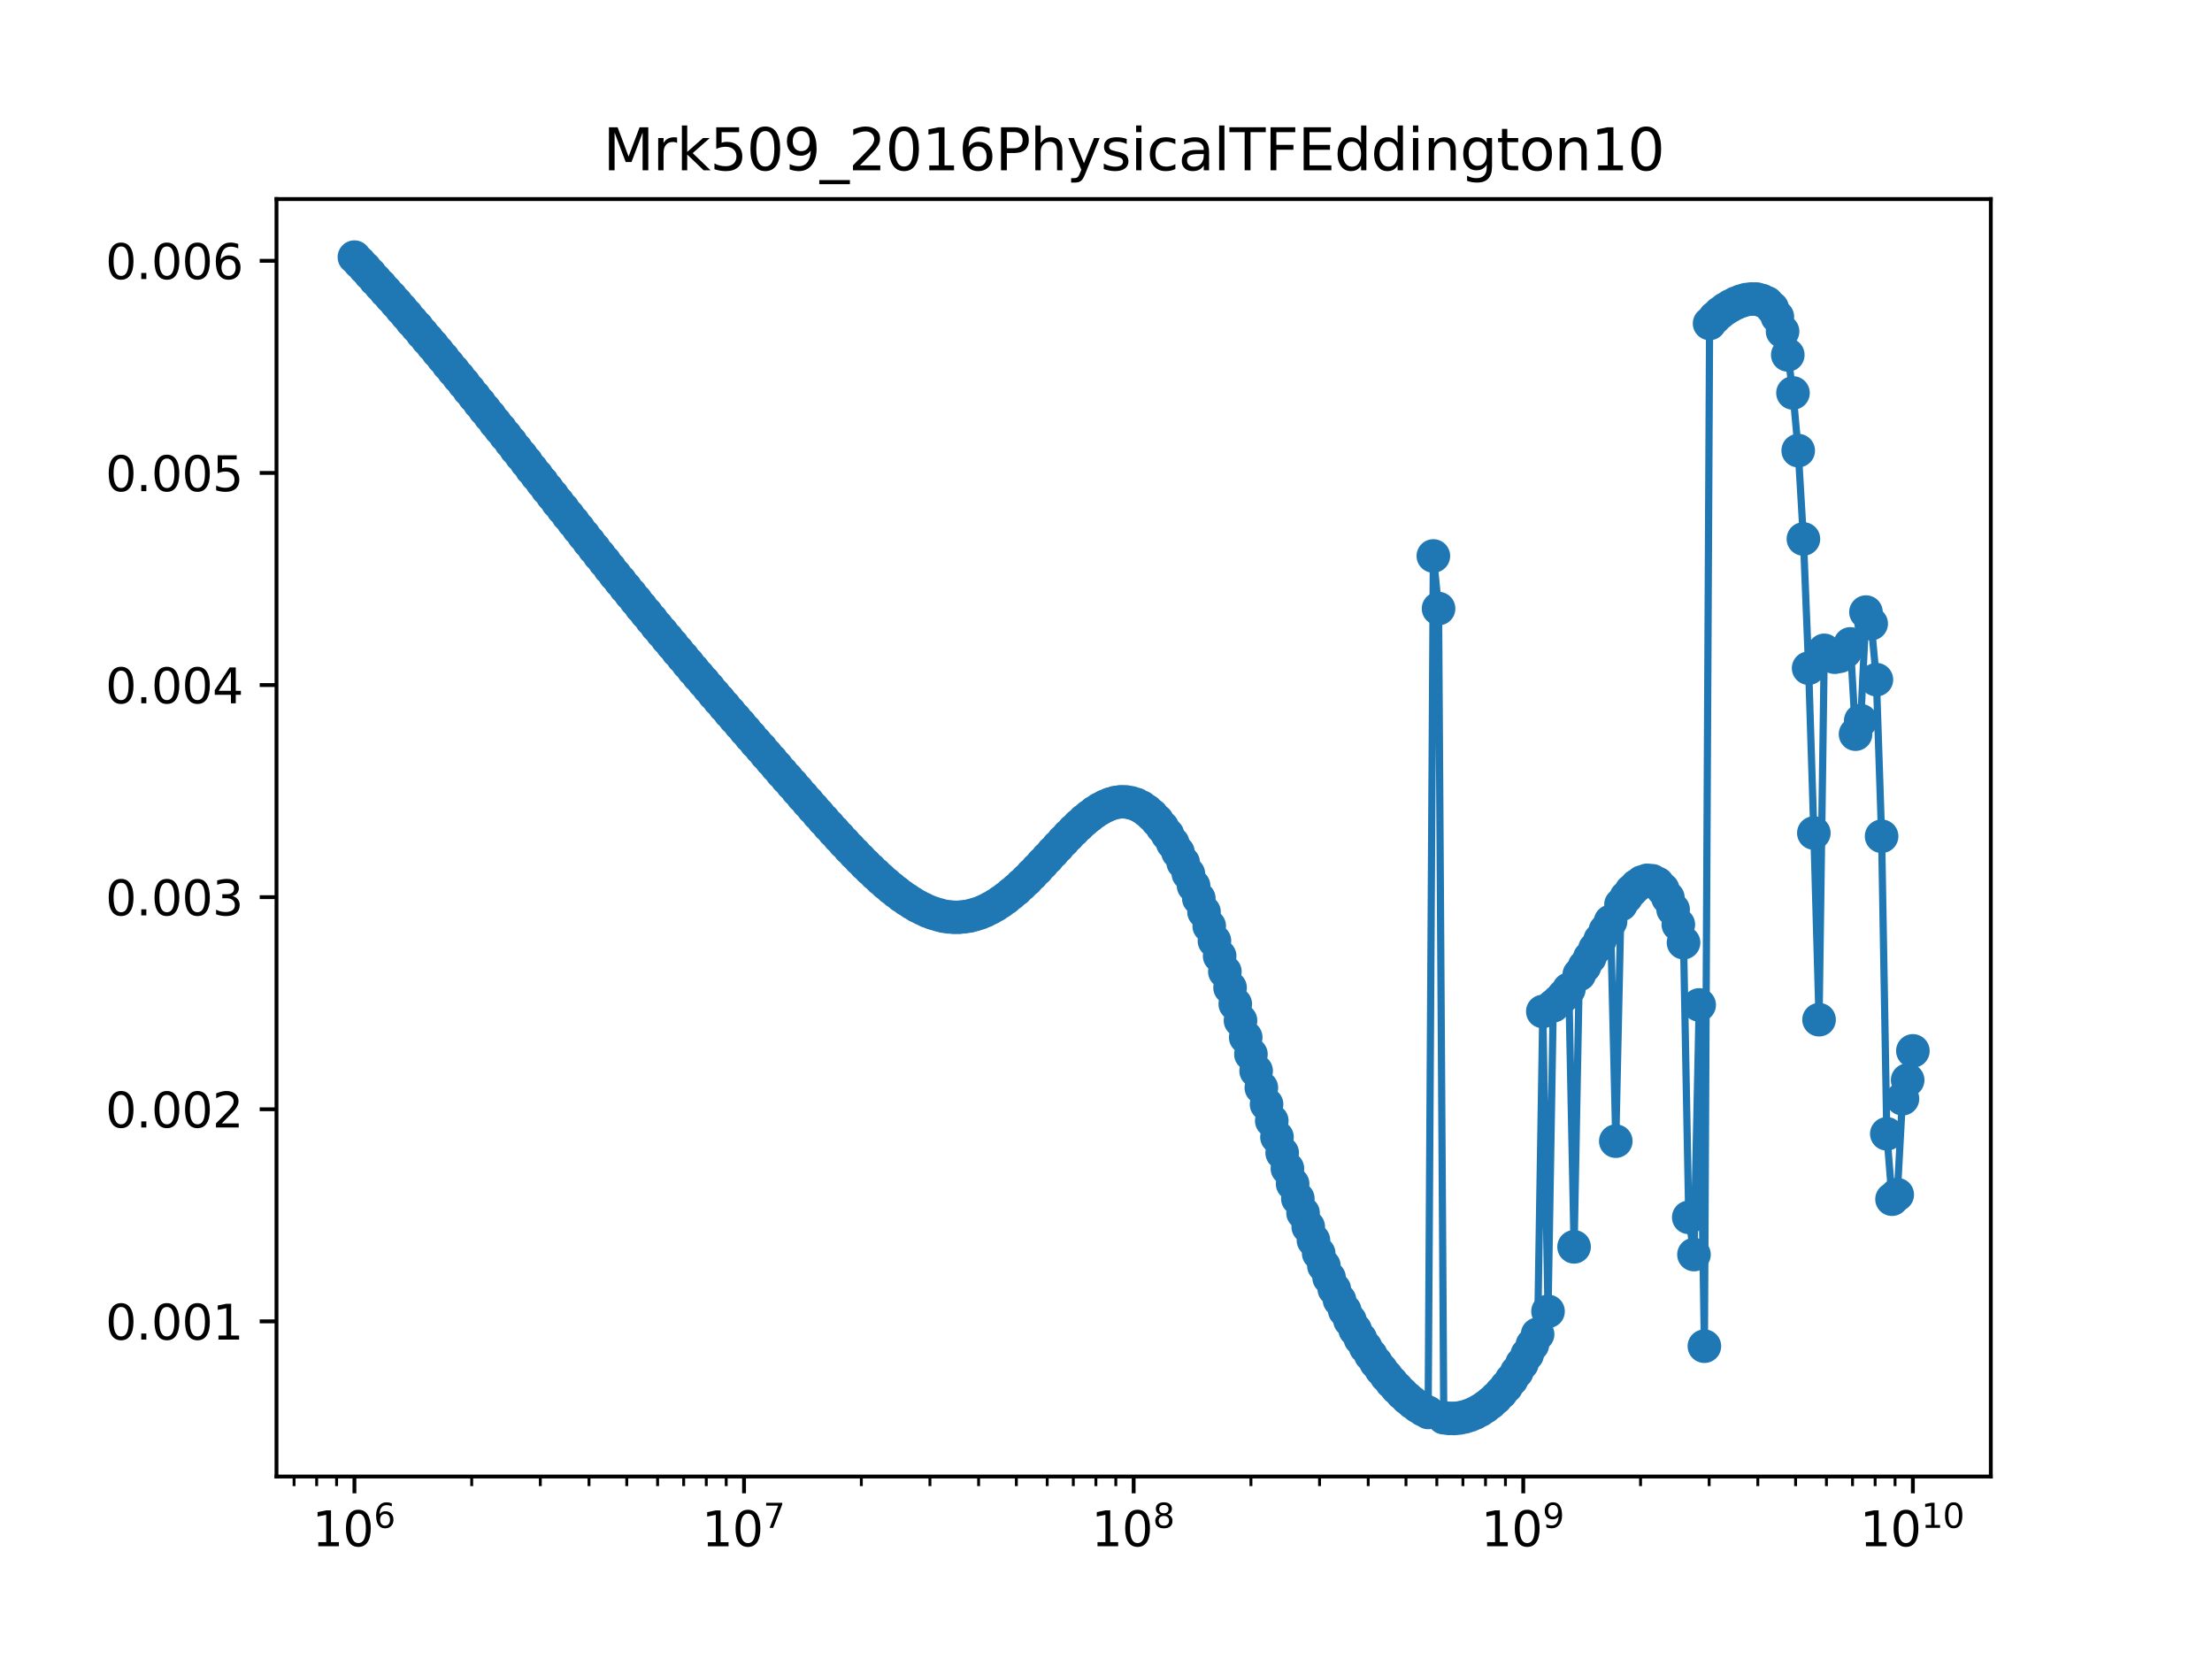<?xml version="1.0" encoding="utf-8" standalone="no"?>
<!DOCTYPE svg PUBLIC "-//W3C//DTD SVG 1.1//EN"
  "http://www.w3.org/Graphics/SVG/1.1/DTD/svg11.dtd">
<svg xmlns:xlink="http://www.w3.org/1999/xlink" width="460.8pt" height="345.6pt" viewBox="0 0 460.8 345.6" xmlns="http://www.w3.org/2000/svg" version="1.1">
 <defs>
  <style type="text/css">*{stroke-linejoin: round; stroke-linecap: butt}</style>
 </defs>
 <g id="figure_1">
  <g id="patch_1">
   <path d="M 0 345.6 
L 460.8 345.6 
L 460.8 0 
L 0 0 
z
" style="fill: #ffffff"/>
  </g>
  <g id="axes_1">
   <g id="patch_2">
    <path d="M 57.6 307.584 
L 414.72 307.584 
L 414.72 41.472 
L 57.6 41.472 
z
" style="fill: #ffffff"/>
   </g>
   <g id="matplotlib.axis_1">
    <g id="xtick_1">
     <g id="line2d_1">
      <defs>
       <path id="m357a3f17f9" d="M 0 0 
L 0 3.5 
" style="stroke: #000000; stroke-width: 0.8"/>
      </defs>
      <g>
       <use xlink:href="#m357a3f17f9" x="73.833" y="307.584" style="stroke: #000000; stroke-width: 0.8"/>
      </g>
     </g>
     <g id="text_1">
      <!-- $\mathdefault{10^{6}}$ -->
      <g transform="translate(65.033 322.182)scale(0.1 -0.1)">
       <defs>
        <path id="DejaVuSans-31" d="M 794 531 
L 1825 531 
L 1825 4091 
L 703 3866 
L 703 4441 
L 1819 4666 
L 2450 4666 
L 2450 531 
L 3481 531 
L 3481 0 
L 794 0 
L 794 531 
z
" transform="scale(0.016)"/>
        <path id="DejaVuSans-30" d="M 2034 4250 
Q 1547 4250 1301 3770 
Q 1056 3291 1056 2328 
Q 1056 1369 1301 889 
Q 1547 409 2034 409 
Q 2525 409 2770 889 
Q 3016 1369 3016 2328 
Q 3016 3291 2770 3770 
Q 2525 4250 2034 4250 
z
M 2034 4750 
Q 2819 4750 3233 4129 
Q 3647 3509 3647 2328 
Q 3647 1150 3233 529 
Q 2819 -91 2034 -91 
Q 1250 -91 836 529 
Q 422 1150 422 2328 
Q 422 3509 836 4129 
Q 1250 4750 2034 4750 
z
" transform="scale(0.016)"/>
        <path id="DejaVuSans-36" d="M 2113 2584 
Q 1688 2584 1439 2293 
Q 1191 2003 1191 1497 
Q 1191 994 1439 701 
Q 1688 409 2113 409 
Q 2538 409 2786 701 
Q 3034 994 3034 1497 
Q 3034 2003 2786 2293 
Q 2538 2584 2113 2584 
z
M 3366 4563 
L 3366 3988 
Q 3128 4100 2886 4159 
Q 2644 4219 2406 4219 
Q 1781 4219 1451 3797 
Q 1122 3375 1075 2522 
Q 1259 2794 1537 2939 
Q 1816 3084 2150 3084 
Q 2853 3084 3261 2657 
Q 3669 2231 3669 1497 
Q 3669 778 3244 343 
Q 2819 -91 2113 -91 
Q 1303 -91 875 529 
Q 447 1150 447 2328 
Q 447 3434 972 4092 
Q 1497 4750 2381 4750 
Q 2619 4750 2861 4703 
Q 3103 4656 3366 4563 
z
" transform="scale(0.016)"/>
       </defs>
       <use xlink:href="#DejaVuSans-31" transform="translate(0 0.766)"/>
       <use xlink:href="#DejaVuSans-30" transform="translate(63.623 0.766)"/>
       <use xlink:href="#DejaVuSans-36" transform="translate(128.203 39.047)scale(0.7)"/>
      </g>
     </g>
    </g>
    <g id="xtick_2">
     <g id="line2d_2">
      <g>
       <use xlink:href="#m357a3f17f9" x="154.996" y="307.584" style="stroke: #000000; stroke-width: 0.8"/>
      </g>
     </g>
     <g id="text_2">
      <!-- $\mathdefault{10^{7}}$ -->
      <g transform="translate(146.196 322.182)scale(0.1 -0.1)">
       <defs>
        <path id="DejaVuSans-37" d="M 525 4666 
L 3525 4666 
L 3525 4397 
L 1831 0 
L 1172 0 
L 2766 4134 
L 525 4134 
L 525 4666 
z
" transform="scale(0.016)"/>
       </defs>
       <use xlink:href="#DejaVuSans-31" transform="translate(0 0.684)"/>
       <use xlink:href="#DejaVuSans-30" transform="translate(63.623 0.684)"/>
       <use xlink:href="#DejaVuSans-37" transform="translate(128.203 38.966)scale(0.7)"/>
      </g>
     </g>
    </g>
    <g id="xtick_3">
     <g id="line2d_3">
      <g>
       <use xlink:href="#m357a3f17f9" x="236.16" y="307.584" style="stroke: #000000; stroke-width: 0.8"/>
      </g>
     </g>
     <g id="text_3">
      <!-- $\mathdefault{10^{8}}$ -->
      <g transform="translate(227.36 322.182)scale(0.1 -0.1)">
       <defs>
        <path id="DejaVuSans-38" d="M 2034 2216 
Q 1584 2216 1326 1975 
Q 1069 1734 1069 1313 
Q 1069 891 1326 650 
Q 1584 409 2034 409 
Q 2484 409 2743 651 
Q 3003 894 3003 1313 
Q 3003 1734 2745 1975 
Q 2488 2216 2034 2216 
z
M 1403 2484 
Q 997 2584 770 2862 
Q 544 3141 544 3541 
Q 544 4100 942 4425 
Q 1341 4750 2034 4750 
Q 2731 4750 3128 4425 
Q 3525 4100 3525 3541 
Q 3525 3141 3298 2862 
Q 3072 2584 2669 2484 
Q 3125 2378 3379 2068 
Q 3634 1759 3634 1313 
Q 3634 634 3220 271 
Q 2806 -91 2034 -91 
Q 1263 -91 848 271 
Q 434 634 434 1313 
Q 434 1759 690 2068 
Q 947 2378 1403 2484 
z
M 1172 3481 
Q 1172 3119 1398 2916 
Q 1625 2713 2034 2713 
Q 2441 2713 2670 2916 
Q 2900 3119 2900 3481 
Q 2900 3844 2670 4047 
Q 2441 4250 2034 4250 
Q 1625 4250 1398 4047 
Q 1172 3844 1172 3481 
z
" transform="scale(0.016)"/>
       </defs>
       <use xlink:href="#DejaVuSans-31" transform="translate(0 0.766)"/>
       <use xlink:href="#DejaVuSans-30" transform="translate(63.623 0.766)"/>
       <use xlink:href="#DejaVuSans-38" transform="translate(128.203 39.047)scale(0.7)"/>
      </g>
     </g>
    </g>
    <g id="xtick_4">
     <g id="line2d_4">
      <g>
       <use xlink:href="#m357a3f17f9" x="317.324" y="307.584" style="stroke: #000000; stroke-width: 0.8"/>
      </g>
     </g>
     <g id="text_4">
      <!-- $\mathdefault{10^{9}}$ -->
      <g transform="translate(308.524 322.182)scale(0.1 -0.1)">
       <defs>
        <path id="DejaVuSans-39" d="M 703 97 
L 703 672 
Q 941 559 1184 500 
Q 1428 441 1663 441 
Q 2288 441 2617 861 
Q 2947 1281 2994 2138 
Q 2813 1869 2534 1725 
Q 2256 1581 1919 1581 
Q 1219 1581 811 2004 
Q 403 2428 403 3163 
Q 403 3881 828 4315 
Q 1253 4750 1959 4750 
Q 2769 4750 3195 4129 
Q 3622 3509 3622 2328 
Q 3622 1225 3098 567 
Q 2575 -91 1691 -91 
Q 1453 -91 1209 -44 
Q 966 3 703 97 
z
M 1959 2075 
Q 2384 2075 2632 2365 
Q 2881 2656 2881 3163 
Q 2881 3666 2632 3958 
Q 2384 4250 1959 4250 
Q 1534 4250 1286 3958 
Q 1038 3666 1038 3163 
Q 1038 2656 1286 2365 
Q 1534 2075 1959 2075 
z
" transform="scale(0.016)"/>
       </defs>
       <use xlink:href="#DejaVuSans-31" transform="translate(0 0.766)"/>
       <use xlink:href="#DejaVuSans-30" transform="translate(63.623 0.766)"/>
       <use xlink:href="#DejaVuSans-39" transform="translate(128.203 39.047)scale(0.7)"/>
      </g>
     </g>
    </g>
    <g id="xtick_5">
     <g id="line2d_5">
      <g>
       <use xlink:href="#m357a3f17f9" x="398.487" y="307.584" style="stroke: #000000; stroke-width: 0.8"/>
      </g>
     </g>
     <g id="text_5">
      <!-- $\mathdefault{10^{10}}$ -->
      <g transform="translate(387.437 322.182)scale(0.1 -0.1)">
       <use xlink:href="#DejaVuSans-31" transform="translate(0 0.766)"/>
       <use xlink:href="#DejaVuSans-30" transform="translate(63.623 0.766)"/>
       <use xlink:href="#DejaVuSans-31" transform="translate(128.203 39.047)scale(0.7)"/>
       <use xlink:href="#DejaVuSans-30" transform="translate(172.739 39.047)scale(0.7)"/>
      </g>
     </g>
    </g>
    <g id="xtick_6">
     <g id="line2d_6">
      <defs>
       <path id="m2393030fed" d="M 0 0 
L 0 2 
" style="stroke: #000000; stroke-width: 0.6"/>
      </defs>
      <g>
       <use xlink:href="#m2393030fed" x="61.26" y="307.584" style="stroke: #000000; stroke-width: 0.6"/>
      </g>
     </g>
    </g>
    <g id="xtick_7">
     <g id="line2d_7">
      <g>
       <use xlink:href="#m2393030fed" x="65.967" y="307.584" style="stroke: #000000; stroke-width: 0.6"/>
      </g>
     </g>
    </g>
    <g id="xtick_8">
     <g id="line2d_8">
      <g>
       <use xlink:href="#m2393030fed" x="70.119" y="307.584" style="stroke: #000000; stroke-width: 0.6"/>
      </g>
     </g>
    </g>
    <g id="xtick_9">
     <g id="line2d_9">
      <g>
       <use xlink:href="#m2393030fed" x="98.265" y="307.584" style="stroke: #000000; stroke-width: 0.6"/>
      </g>
     </g>
    </g>
    <g id="xtick_10">
     <g id="line2d_10">
      <g>
       <use xlink:href="#m2393030fed" x="112.558" y="307.584" style="stroke: #000000; stroke-width: 0.6"/>
      </g>
     </g>
    </g>
    <g id="xtick_11">
     <g id="line2d_11">
      <g>
       <use xlink:href="#m2393030fed" x="122.698" y="307.584" style="stroke: #000000; stroke-width: 0.6"/>
      </g>
     </g>
    </g>
    <g id="xtick_12">
     <g id="line2d_12">
      <g>
       <use xlink:href="#m2393030fed" x="130.564" y="307.584" style="stroke: #000000; stroke-width: 0.6"/>
      </g>
     </g>
    </g>
    <g id="xtick_13">
     <g id="line2d_13">
      <g>
       <use xlink:href="#m2393030fed" x="136.99" y="307.584" style="stroke: #000000; stroke-width: 0.6"/>
      </g>
     </g>
    </g>
    <g id="xtick_14">
     <g id="line2d_14">
      <g>
       <use xlink:href="#m2393030fed" x="142.424" y="307.584" style="stroke: #000000; stroke-width: 0.6"/>
      </g>
     </g>
    </g>
    <g id="xtick_15">
     <g id="line2d_15">
      <g>
       <use xlink:href="#m2393030fed" x="147.131" y="307.584" style="stroke: #000000; stroke-width: 0.6"/>
      </g>
     </g>
    </g>
    <g id="xtick_16">
     <g id="line2d_16">
      <g>
       <use xlink:href="#m2393030fed" x="151.283" y="307.584" style="stroke: #000000; stroke-width: 0.6"/>
      </g>
     </g>
    </g>
    <g id="xtick_17">
     <g id="line2d_17">
      <g>
       <use xlink:href="#m2393030fed" x="179.429" y="307.584" style="stroke: #000000; stroke-width: 0.6"/>
      </g>
     </g>
    </g>
    <g id="xtick_18">
     <g id="line2d_18">
      <g>
       <use xlink:href="#m2393030fed" x="193.721" y="307.584" style="stroke: #000000; stroke-width: 0.6"/>
      </g>
     </g>
    </g>
    <g id="xtick_19">
     <g id="line2d_19">
      <g>
       <use xlink:href="#m2393030fed" x="203.862" y="307.584" style="stroke: #000000; stroke-width: 0.6"/>
      </g>
     </g>
    </g>
    <g id="xtick_20">
     <g id="line2d_20">
      <g>
       <use xlink:href="#m2393030fed" x="211.727" y="307.584" style="stroke: #000000; stroke-width: 0.6"/>
      </g>
     </g>
    </g>
    <g id="xtick_21">
     <g id="line2d_21">
      <g>
       <use xlink:href="#m2393030fed" x="218.154" y="307.584" style="stroke: #000000; stroke-width: 0.6"/>
      </g>
     </g>
    </g>
    <g id="xtick_22">
     <g id="line2d_22">
      <g>
       <use xlink:href="#m2393030fed" x="223.588" y="307.584" style="stroke: #000000; stroke-width: 0.6"/>
      </g>
     </g>
    </g>
    <g id="xtick_23">
     <g id="line2d_23">
      <g>
       <use xlink:href="#m2393030fed" x="228.294" y="307.584" style="stroke: #000000; stroke-width: 0.6"/>
      </g>
     </g>
    </g>
    <g id="xtick_24">
     <g id="line2d_24">
      <g>
       <use xlink:href="#m2393030fed" x="232.446" y="307.584" style="stroke: #000000; stroke-width: 0.6"/>
      </g>
     </g>
    </g>
    <g id="xtick_25">
     <g id="line2d_25">
      <g>
       <use xlink:href="#m2393030fed" x="260.593" y="307.584" style="stroke: #000000; stroke-width: 0.6"/>
      </g>
     </g>
    </g>
    <g id="xtick_26">
     <g id="line2d_26">
      <g>
       <use xlink:href="#m2393030fed" x="274.885" y="307.584" style="stroke: #000000; stroke-width: 0.6"/>
      </g>
     </g>
    </g>
    <g id="xtick_27">
     <g id="line2d_27">
      <g>
       <use xlink:href="#m2393030fed" x="285.025" y="307.584" style="stroke: #000000; stroke-width: 0.6"/>
      </g>
     </g>
    </g>
    <g id="xtick_28">
     <g id="line2d_28">
      <g>
       <use xlink:href="#m2393030fed" x="292.891" y="307.584" style="stroke: #000000; stroke-width: 0.6"/>
      </g>
     </g>
    </g>
    <g id="xtick_29">
     <g id="line2d_29">
      <g>
       <use xlink:href="#m2393030fed" x="299.318" y="307.584" style="stroke: #000000; stroke-width: 0.6"/>
      </g>
     </g>
    </g>
    <g id="xtick_30">
     <g id="line2d_30">
      <g>
       <use xlink:href="#m2393030fed" x="304.751" y="307.584" style="stroke: #000000; stroke-width: 0.6"/>
      </g>
     </g>
    </g>
    <g id="xtick_31">
     <g id="line2d_31">
      <g>
       <use xlink:href="#m2393030fed" x="309.458" y="307.584" style="stroke: #000000; stroke-width: 0.6"/>
      </g>
     </g>
    </g>
    <g id="xtick_32">
     <g id="line2d_32">
      <g>
       <use xlink:href="#m2393030fed" x="313.61" y="307.584" style="stroke: #000000; stroke-width: 0.6"/>
      </g>
     </g>
    </g>
    <g id="xtick_33">
     <g id="line2d_33">
      <g>
       <use xlink:href="#m2393030fed" x="341.756" y="307.584" style="stroke: #000000; stroke-width: 0.6"/>
      </g>
     </g>
    </g>
    <g id="xtick_34">
     <g id="line2d_34">
      <g>
       <use xlink:href="#m2393030fed" x="356.049" y="307.584" style="stroke: #000000; stroke-width: 0.6"/>
      </g>
     </g>
    </g>
    <g id="xtick_35">
     <g id="line2d_35">
      <g>
       <use xlink:href="#m2393030fed" x="366.189" y="307.584" style="stroke: #000000; stroke-width: 0.6"/>
      </g>
     </g>
    </g>
    <g id="xtick_36">
     <g id="line2d_36">
      <g>
       <use xlink:href="#m2393030fed" x="374.055" y="307.584" style="stroke: #000000; stroke-width: 0.6"/>
      </g>
     </g>
    </g>
    <g id="xtick_37">
     <g id="line2d_37">
      <g>
       <use xlink:href="#m2393030fed" x="380.481" y="307.584" style="stroke: #000000; stroke-width: 0.6"/>
      </g>
     </g>
    </g>
    <g id="xtick_38">
     <g id="line2d_38">
      <g>
       <use xlink:href="#m2393030fed" x="385.915" y="307.584" style="stroke: #000000; stroke-width: 0.6"/>
      </g>
     </g>
    </g>
    <g id="xtick_39">
     <g id="line2d_39">
      <g>
       <use xlink:href="#m2393030fed" x="390.622" y="307.584" style="stroke: #000000; stroke-width: 0.6"/>
      </g>
     </g>
    </g>
    <g id="xtick_40">
     <g id="line2d_40">
      <g>
       <use xlink:href="#m2393030fed" x="394.773" y="307.584" style="stroke: #000000; stroke-width: 0.6"/>
      </g>
     </g>
    </g>
   </g>
   <g id="matplotlib.axis_2">
    <g id="ytick_1">
     <g id="line2d_41">
      <defs>
       <path id="mf2ba22fc7c" d="M 0 0 
L -3.5 0 
" style="stroke: #000000; stroke-width: 0.8"/>
      </defs>
      <g>
       <use xlink:href="#mf2ba22fc7c" x="57.6" y="275.263" style="stroke: #000000; stroke-width: 0.8"/>
      </g>
     </g>
     <g id="text_6">
      <!-- 0.001 -->
      <g transform="translate(21.972 279.063)scale(0.1 -0.1)">
       <defs>
        <path id="DejaVuSans-2e" d="M 684 794 
L 1344 794 
L 1344 0 
L 684 0 
L 684 794 
z
" transform="scale(0.016)"/>
       </defs>
       <use xlink:href="#DejaVuSans-30"/>
       <use xlink:href="#DejaVuSans-2e" x="63.623"/>
       <use xlink:href="#DejaVuSans-30" x="95.41"/>
       <use xlink:href="#DejaVuSans-30" x="159.033"/>
       <use xlink:href="#DejaVuSans-31" x="222.656"/>
      </g>
     </g>
    </g>
    <g id="ytick_2">
     <g id="line2d_42">
      <g>
       <use xlink:href="#mf2ba22fc7c" x="57.6" y="231.077" style="stroke: #000000; stroke-width: 0.8"/>
      </g>
     </g>
     <g id="text_7">
      <!-- 0.002 -->
      <g transform="translate(21.972 234.877)scale(0.1 -0.1)">
       <defs>
        <path id="DejaVuSans-32" d="M 1228 531 
L 3431 531 
L 3431 0 
L 469 0 
L 469 531 
Q 828 903 1448 1529 
Q 2069 2156 2228 2338 
Q 2531 2678 2651 2914 
Q 2772 3150 2772 3378 
Q 2772 3750 2511 3984 
Q 2250 4219 1831 4219 
Q 1534 4219 1204 4116 
Q 875 4013 500 3803 
L 500 4441 
Q 881 4594 1212 4672 
Q 1544 4750 1819 4750 
Q 2544 4750 2975 4387 
Q 3406 4025 3406 3419 
Q 3406 3131 3298 2873 
Q 3191 2616 2906 2266 
Q 2828 2175 2409 1742 
Q 1991 1309 1228 531 
z
" transform="scale(0.016)"/>
       </defs>
       <use xlink:href="#DejaVuSans-30"/>
       <use xlink:href="#DejaVuSans-2e" x="63.623"/>
       <use xlink:href="#DejaVuSans-30" x="95.41"/>
       <use xlink:href="#DejaVuSans-30" x="159.033"/>
       <use xlink:href="#DejaVuSans-32" x="222.656"/>
      </g>
     </g>
    </g>
    <g id="ytick_3">
     <g id="line2d_43">
      <g>
       <use xlink:href="#mf2ba22fc7c" x="57.6" y="186.891" style="stroke: #000000; stroke-width: 0.8"/>
      </g>
     </g>
     <g id="text_8">
      <!-- 0.003 -->
      <g transform="translate(21.972 190.691)scale(0.1 -0.1)">
       <defs>
        <path id="DejaVuSans-33" d="M 2597 2516 
Q 3050 2419 3304 2112 
Q 3559 1806 3559 1356 
Q 3559 666 3084 287 
Q 2609 -91 1734 -91 
Q 1441 -91 1130 -33 
Q 819 25 488 141 
L 488 750 
Q 750 597 1062 519 
Q 1375 441 1716 441 
Q 2309 441 2620 675 
Q 2931 909 2931 1356 
Q 2931 1769 2642 2001 
Q 2353 2234 1838 2234 
L 1294 2234 
L 1294 2753 
L 1863 2753 
Q 2328 2753 2575 2939 
Q 2822 3125 2822 3475 
Q 2822 3834 2567 4026 
Q 2313 4219 1838 4219 
Q 1578 4219 1281 4162 
Q 984 4106 628 3988 
L 628 4550 
Q 988 4650 1302 4700 
Q 1616 4750 1894 4750 
Q 2613 4750 3031 4423 
Q 3450 4097 3450 3541 
Q 3450 3153 3228 2886 
Q 3006 2619 2597 2516 
z
" transform="scale(0.016)"/>
       </defs>
       <use xlink:href="#DejaVuSans-30"/>
       <use xlink:href="#DejaVuSans-2e" x="63.623"/>
       <use xlink:href="#DejaVuSans-30" x="95.41"/>
       <use xlink:href="#DejaVuSans-30" x="159.033"/>
       <use xlink:href="#DejaVuSans-33" x="222.656"/>
      </g>
     </g>
    </g>
    <g id="ytick_4">
     <g id="line2d_44">
      <g>
       <use xlink:href="#mf2ba22fc7c" x="57.6" y="142.705" style="stroke: #000000; stroke-width: 0.8"/>
      </g>
     </g>
     <g id="text_9">
      <!-- 0.004 -->
      <g transform="translate(21.972 146.505)scale(0.1 -0.1)">
       <defs>
        <path id="DejaVuSans-34" d="M 2419 4116 
L 825 1625 
L 2419 1625 
L 2419 4116 
z
M 2253 4666 
L 3047 4666 
L 3047 1625 
L 3713 1625 
L 3713 1100 
L 3047 1100 
L 3047 0 
L 2419 0 
L 2419 1100 
L 313 1100 
L 313 1709 
L 2253 4666 
z
" transform="scale(0.016)"/>
       </defs>
       <use xlink:href="#DejaVuSans-30"/>
       <use xlink:href="#DejaVuSans-2e" x="63.623"/>
       <use xlink:href="#DejaVuSans-30" x="95.41"/>
       <use xlink:href="#DejaVuSans-30" x="159.033"/>
       <use xlink:href="#DejaVuSans-34" x="222.656"/>
      </g>
     </g>
    </g>
    <g id="ytick_5">
     <g id="line2d_45">
      <g>
       <use xlink:href="#mf2ba22fc7c" x="57.6" y="98.519" style="stroke: #000000; stroke-width: 0.8"/>
      </g>
     </g>
     <g id="text_10">
      <!-- 0.005 -->
      <g transform="translate(21.972 102.319)scale(0.1 -0.1)">
       <defs>
        <path id="DejaVuSans-35" d="M 691 4666 
L 3169 4666 
L 3169 4134 
L 1269 4134 
L 1269 2991 
Q 1406 3038 1543 3061 
Q 1681 3084 1819 3084 
Q 2600 3084 3056 2656 
Q 3513 2228 3513 1497 
Q 3513 744 3044 326 
Q 2575 -91 1722 -91 
Q 1428 -91 1123 -41 
Q 819 9 494 109 
L 494 744 
Q 775 591 1075 516 
Q 1375 441 1709 441 
Q 2250 441 2565 725 
Q 2881 1009 2881 1497 
Q 2881 1984 2565 2268 
Q 2250 2553 1709 2553 
Q 1456 2553 1204 2497 
Q 953 2441 691 2322 
L 691 4666 
z
" transform="scale(0.016)"/>
       </defs>
       <use xlink:href="#DejaVuSans-30"/>
       <use xlink:href="#DejaVuSans-2e" x="63.623"/>
       <use xlink:href="#DejaVuSans-30" x="95.41"/>
       <use xlink:href="#DejaVuSans-30" x="159.033"/>
       <use xlink:href="#DejaVuSans-35" x="222.656"/>
      </g>
     </g>
    </g>
    <g id="ytick_6">
     <g id="line2d_46">
      <g>
       <use xlink:href="#mf2ba22fc7c" x="57.6" y="54.333" style="stroke: #000000; stroke-width: 0.8"/>
      </g>
     </g>
     <g id="text_11">
      <!-- 0.006 -->
      <g transform="translate(21.972 58.133)scale(0.1 -0.1)">
       <use xlink:href="#DejaVuSans-30"/>
       <use xlink:href="#DejaVuSans-2e" x="63.623"/>
       <use xlink:href="#DejaVuSans-30" x="95.41"/>
       <use xlink:href="#DejaVuSans-30" x="159.033"/>
       <use xlink:href="#DejaVuSans-36" x="222.656"/>
      </g>
     </g>
    </g>
   </g>
   <g id="line2d_47">
    <path d="M 73.833 53.568 
L 77.09 57.05 
L 90.12 71.948 
L 100.978 85.307 
L 106.407 92.107 
L 111.836 99.058 
L 131.38 123.742 
L 143.324 138.216 
L 149.839 145.856 
L 165.04 163.37 
L 172.641 172.007 
L 178.07 177.839 
L 181.327 181.103 
L 184.584 184.074 
L 187.842 186.679 
L 191.099 188.766 
L 193.271 189.821 
L 195.442 190.551 
L 196.528 190.843 
L 198.7 191.085 
L 200.871 190.977 
L 201.957 190.814 
L 204.129 190.184 
L 206.3 189.185 
L 208.472 187.857 
L 210.644 186.198 
L 212.815 184.302 
L 214.987 182.171 
L 218.244 178.724 
L 223.673 172.968 
L 225.845 170.93 
L 228.016 169.227 
L 230.188 167.959 
L 231.274 167.501 
L 232.36 167.185 
L 233.445 167.031 
L 234.531 167.055 
L 235.617 167.244 
L 236.703 167.584 
L 237.789 168.137 
L 238.875 168.891 
L 239.96 169.824 
L 241.046 170.963 
L 243.218 173.854 
L 245.389 177.528 
L 247.561 182.024 
L 249.733 187.167 
L 251.904 192.917 
L 255.162 202.412 
L 259.505 216.1 
L 266.02 236.881 
L 269.277 246.618 
L 272.534 255.576 
L 274.706 261.092 
L 276.878 266.182 
L 279.049 270.836 
L 281.221 275.062 
L 283.392 278.872 
L 285.564 282.271 
L 287.736 285.295 
L 289.907 287.957 
L 292.079 290.264 
L 294.25 292.177 
L 296.422 293.664 
L 297.508 294.235 
L 298.594 115.821 
L 299.679 126.784 
L 300.765 295.333 
L 301.851 295.47 
L 302.937 295.488 
L 305.108 295.163 
L 307.28 294.36 
L 308.366 293.777 
L 310.537 292.227 
L 312.709 290.125 
L 314.881 287.409 
L 317.052 284.064 
L 319.224 280.14 
L 320.31 277.955 
L 321.395 210.71 
L 322.481 273.183 
L 323.567 209.515 
L 324.653 208.581 
L 325.739 207.435 
L 326.824 206.086 
L 327.91 259.74 
L 328.996 203.003 
L 331.168 199.507 
L 335.511 191.949 
L 336.597 237.721 
L 337.682 188.423 
L 339.854 185.556 
L 340.94 184.513 
L 342.026 183.751 
L 343.111 183.394 
L 344.197 183.486 
L 345.283 184.051 
L 346.369 185.226 
L 347.455 187.019 
L 348.54 189.466 
L 349.626 192.607 
L 350.712 196.374 
L 351.798 253.598 
L 352.884 261.348 
L 353.969 209.346 
L 355.055 280.438 
L 356.141 67.382 
L 357.227 66.178 
L 358.313 65.187 
L 359.398 64.385 
L 361.57 63.171 
L 363.742 62.421 
L 364.827 62.292 
L 365.913 62.304 
L 366.999 62.592 
L 368.085 63.092 
L 369.171 64.168 
L 370.256 65.993 
L 371.342 69.032 
L 372.428 73.93 
L 373.514 81.862 
L 374.6 93.869 
L 375.685 112.277 
L 376.771 139.195 
L 377.857 173.535 
L 378.943 212.422 
L 380.029 135.479 
L 381.114 136.474 
L 382.2 136.904 
L 383.286 136.697 
L 384.372 135.768 
L 385.458 134.138 
L 386.543 152.937 
L 387.629 150.129 
L 388.715 127.511 
L 389.801 129.92 
L 390.887 141.588 
L 391.972 174.206 
L 393.058 236.196 
L 394.144 249.813 
L 395.23 248.871 
L 396.316 228.89 
L 397.401 225 
L 398.487 218.921 
L 398.487 218.921 
" clip-path="url(#p3ad873b195)" style="fill: none; stroke: #1f77b4; stroke-width: 1.5; stroke-linecap: square"/>
    <defs>
     <path id="m933aef7809" d="M 0 3 
C 0.796 3 1.559 2.684 2.121 2.121 
C 2.684 1.559 3 0.796 3 0 
C 3 -0.796 2.684 -1.559 2.121 -2.121 
C 1.559 -2.684 0.796 -3 0 -3 
C -0.796 -3 -1.559 -2.684 -2.121 -2.121 
C -2.684 -1.559 -3 -0.796 -3 0 
C -3 0.796 -2.684 1.559 -2.121 2.121 
C -1.559 2.684 -0.796 3 0 3 
z
" style="stroke: #1f77b4"/>
    </defs>
    <g clip-path="url(#p3ad873b195)">
     <use xlink:href="#m933aef7809" x="73.833" y="53.568" style="fill: #1f77b4; stroke: #1f77b4"/>
     <use xlink:href="#m933aef7809" x="74.919" y="54.703" style="fill: #1f77b4; stroke: #1f77b4"/>
     <use xlink:href="#m933aef7809" x="76.004" y="55.839" style="fill: #1f77b4; stroke: #1f77b4"/>
     <use xlink:href="#m933aef7809" x="77.09" y="57.05" style="fill: #1f77b4; stroke: #1f77b4"/>
     <use xlink:href="#m933aef7809" x="78.176" y="58.285" style="fill: #1f77b4; stroke: #1f77b4"/>
     <use xlink:href="#m933aef7809" x="79.262" y="59.451" style="fill: #1f77b4; stroke: #1f77b4"/>
     <use xlink:href="#m933aef7809" x="80.348" y="60.679" style="fill: #1f77b4; stroke: #1f77b4"/>
     <use xlink:href="#m933aef7809" x="81.433" y="61.858" style="fill: #1f77b4; stroke: #1f77b4"/>
     <use xlink:href="#m933aef7809" x="82.519" y="63.08" style="fill: #1f77b4; stroke: #1f77b4"/>
     <use xlink:href="#m933aef7809" x="83.605" y="64.335" style="fill: #1f77b4; stroke: #1f77b4"/>
     <use xlink:href="#m933aef7809" x="84.691" y="65.583" style="fill: #1f77b4; stroke: #1f77b4"/>
     <use xlink:href="#m933aef7809" x="85.777" y="66.89" style="fill: #1f77b4; stroke: #1f77b4"/>
     <use xlink:href="#m933aef7809" x="86.862" y="68.096" style="fill: #1f77b4; stroke: #1f77b4"/>
     <use xlink:href="#m933aef7809" x="87.948" y="69.418" style="fill: #1f77b4; stroke: #1f77b4"/>
     <use xlink:href="#m933aef7809" x="89.034" y="70.69" style="fill: #1f77b4; stroke: #1f77b4"/>
     <use xlink:href="#m933aef7809" x="90.12" y="71.948" style="fill: #1f77b4; stroke: #1f77b4"/>
     <use xlink:href="#m933aef7809" x="91.206" y="73.267" style="fill: #1f77b4; stroke: #1f77b4"/>
     <use xlink:href="#m933aef7809" x="92.291" y="74.564" style="fill: #1f77b4; stroke: #1f77b4"/>
     <use xlink:href="#m933aef7809" x="93.377" y="75.93" style="fill: #1f77b4; stroke: #1f77b4"/>
     <use xlink:href="#m933aef7809" x="94.463" y="77.231" style="fill: #1f77b4; stroke: #1f77b4"/>
     <use xlink:href="#m933aef7809" x="95.549" y="78.539" style="fill: #1f77b4; stroke: #1f77b4"/>
     <use xlink:href="#m933aef7809" x="96.635" y="79.866" style="fill: #1f77b4; stroke: #1f77b4"/>
     <use xlink:href="#m933aef7809" x="97.72" y="81.235" style="fill: #1f77b4; stroke: #1f77b4"/>
     <use xlink:href="#m933aef7809" x="98.806" y="82.579" style="fill: #1f77b4; stroke: #1f77b4"/>
     <use xlink:href="#m933aef7809" x="99.892" y="83.941" style="fill: #1f77b4; stroke: #1f77b4"/>
     <use xlink:href="#m933aef7809" x="100.978" y="85.307" style="fill: #1f77b4; stroke: #1f77b4"/>
     <use xlink:href="#m933aef7809" x="102.064" y="86.641" style="fill: #1f77b4; stroke: #1f77b4"/>
     <use xlink:href="#m933aef7809" x="103.149" y="88.046" style="fill: #1f77b4; stroke: #1f77b4"/>
     <use xlink:href="#m933aef7809" x="104.235" y="89.373" style="fill: #1f77b4; stroke: #1f77b4"/>
     <use xlink:href="#m933aef7809" x="105.321" y="90.739" style="fill: #1f77b4; stroke: #1f77b4"/>
     <use xlink:href="#m933aef7809" x="106.407" y="92.107" style="fill: #1f77b4; stroke: #1f77b4"/>
     <use xlink:href="#m933aef7809" x="107.493" y="93.53" style="fill: #1f77b4; stroke: #1f77b4"/>
     <use xlink:href="#m933aef7809" x="108.578" y="94.886" style="fill: #1f77b4; stroke: #1f77b4"/>
     <use xlink:href="#m933aef7809" x="109.664" y="96.261" style="fill: #1f77b4; stroke: #1f77b4"/>
     <use xlink:href="#m933aef7809" x="110.75" y="97.705" style="fill: #1f77b4; stroke: #1f77b4"/>
     <use xlink:href="#m933aef7809" x="111.836" y="99.058" style="fill: #1f77b4; stroke: #1f77b4"/>
     <use xlink:href="#m933aef7809" x="112.922" y="100.437" style="fill: #1f77b4; stroke: #1f77b4"/>
     <use xlink:href="#m933aef7809" x="114.007" y="101.853" style="fill: #1f77b4; stroke: #1f77b4"/>
     <use xlink:href="#m933aef7809" x="115.093" y="103.221" style="fill: #1f77b4; stroke: #1f77b4"/>
     <use xlink:href="#m933aef7809" x="116.179" y="104.636" style="fill: #1f77b4; stroke: #1f77b4"/>
     <use xlink:href="#m933aef7809" x="117.265" y="105.981" style="fill: #1f77b4; stroke: #1f77b4"/>
     <use xlink:href="#m933aef7809" x="118.351" y="107.371" style="fill: #1f77b4; stroke: #1f77b4"/>
     <use xlink:href="#m933aef7809" x="119.436" y="108.723" style="fill: #1f77b4; stroke: #1f77b4"/>
     <use xlink:href="#m933aef7809" x="120.522" y="110.109" style="fill: #1f77b4; stroke: #1f77b4"/>
     <use xlink:href="#m933aef7809" x="121.608" y="111.502" style="fill: #1f77b4; stroke: #1f77b4"/>
     <use xlink:href="#m933aef7809" x="122.694" y="112.885" style="fill: #1f77b4; stroke: #1f77b4"/>
     <use xlink:href="#m933aef7809" x="123.78" y="114.255" style="fill: #1f77b4; stroke: #1f77b4"/>
     <use xlink:href="#m933aef7809" x="124.865" y="115.637" style="fill: #1f77b4; stroke: #1f77b4"/>
     <use xlink:href="#m933aef7809" x="125.951" y="116.974" style="fill: #1f77b4; stroke: #1f77b4"/>
     <use xlink:href="#m933aef7809" x="127.037" y="118.372" style="fill: #1f77b4; stroke: #1f77b4"/>
     <use xlink:href="#m933aef7809" x="128.123" y="119.743" style="fill: #1f77b4; stroke: #1f77b4"/>
     <use xlink:href="#m933aef7809" x="129.209" y="121.066" style="fill: #1f77b4; stroke: #1f77b4"/>
     <use xlink:href="#m933aef7809" x="130.294" y="122.415" style="fill: #1f77b4; stroke: #1f77b4"/>
     <use xlink:href="#m933aef7809" x="131.38" y="123.742" style="fill: #1f77b4; stroke: #1f77b4"/>
     <use xlink:href="#m933aef7809" x="132.466" y="125.071" style="fill: #1f77b4; stroke: #1f77b4"/>
     <use xlink:href="#m933aef7809" x="133.552" y="126.437" style="fill: #1f77b4; stroke: #1f77b4"/>
     <use xlink:href="#m933aef7809" x="134.638" y="127.743" style="fill: #1f77b4; stroke: #1f77b4"/>
     <use xlink:href="#m933aef7809" x="135.723" y="129.076" style="fill: #1f77b4; stroke: #1f77b4"/>
     <use xlink:href="#m933aef7809" x="136.809" y="130.432" style="fill: #1f77b4; stroke: #1f77b4"/>
     <use xlink:href="#m933aef7809" x="137.895" y="131.705" style="fill: #1f77b4; stroke: #1f77b4"/>
     <use xlink:href="#m933aef7809" x="138.981" y="133.016" style="fill: #1f77b4; stroke: #1f77b4"/>
     <use xlink:href="#m933aef7809" x="140.067" y="134.31" style="fill: #1f77b4; stroke: #1f77b4"/>
     <use xlink:href="#m933aef7809" x="141.152" y="135.624" style="fill: #1f77b4; stroke: #1f77b4"/>
     <use xlink:href="#m933aef7809" x="142.238" y="136.909" style="fill: #1f77b4; stroke: #1f77b4"/>
     <use xlink:href="#m933aef7809" x="143.324" y="138.216" style="fill: #1f77b4; stroke: #1f77b4"/>
     <use xlink:href="#m933aef7809" x="144.41" y="139.513" style="fill: #1f77b4; stroke: #1f77b4"/>
     <use xlink:href="#m933aef7809" x="145.496" y="140.79" style="fill: #1f77b4; stroke: #1f77b4"/>
     <use xlink:href="#m933aef7809" x="146.581" y="142.029" style="fill: #1f77b4; stroke: #1f77b4"/>
     <use xlink:href="#m933aef7809" x="147.667" y="143.305" style="fill: #1f77b4; stroke: #1f77b4"/>
     <use xlink:href="#m933aef7809" x="148.753" y="144.607" style="fill: #1f77b4; stroke: #1f77b4"/>
     <use xlink:href="#m933aef7809" x="149.839" y="145.856" style="fill: #1f77b4; stroke: #1f77b4"/>
     <use xlink:href="#m933aef7809" x="150.925" y="147.119" style="fill: #1f77b4; stroke: #1f77b4"/>
     <use xlink:href="#m933aef7809" x="152.01" y="148.388" style="fill: #1f77b4; stroke: #1f77b4"/>
     <use xlink:href="#m933aef7809" x="153.096" y="149.639" style="fill: #1f77b4; stroke: #1f77b4"/>
     <use xlink:href="#m933aef7809" x="154.182" y="150.88" style="fill: #1f77b4; stroke: #1f77b4"/>
     <use xlink:href="#m933aef7809" x="155.268" y="152.151" style="fill: #1f77b4; stroke: #1f77b4"/>
     <use xlink:href="#m933aef7809" x="156.354" y="153.405" style="fill: #1f77b4; stroke: #1f77b4"/>
     <use xlink:href="#m933aef7809" x="157.439" y="154.668" style="fill: #1f77b4; stroke: #1f77b4"/>
     <use xlink:href="#m933aef7809" x="158.525" y="155.873" style="fill: #1f77b4; stroke: #1f77b4"/>
     <use xlink:href="#m933aef7809" x="159.611" y="157.164" style="fill: #1f77b4; stroke: #1f77b4"/>
     <use xlink:href="#m933aef7809" x="160.697" y="158.388" style="fill: #1f77b4; stroke: #1f77b4"/>
     <use xlink:href="#m933aef7809" x="161.783" y="159.647" style="fill: #1f77b4; stroke: #1f77b4"/>
     <use xlink:href="#m933aef7809" x="162.868" y="160.922" style="fill: #1f77b4; stroke: #1f77b4"/>
     <use xlink:href="#m933aef7809" x="163.954" y="162.147" style="fill: #1f77b4; stroke: #1f77b4"/>
     <use xlink:href="#m933aef7809" x="165.04" y="163.37" style="fill: #1f77b4; stroke: #1f77b4"/>
     <use xlink:href="#m933aef7809" x="166.126" y="164.624" style="fill: #1f77b4; stroke: #1f77b4"/>
     <use xlink:href="#m933aef7809" x="167.212" y="165.88" style="fill: #1f77b4; stroke: #1f77b4"/>
     <use xlink:href="#m933aef7809" x="168.297" y="167.109" style="fill: #1f77b4; stroke: #1f77b4"/>
     <use xlink:href="#m933aef7809" x="169.383" y="168.348" style="fill: #1f77b4; stroke: #1f77b4"/>
     <use xlink:href="#m933aef7809" x="170.469" y="169.572" style="fill: #1f77b4; stroke: #1f77b4"/>
     <use xlink:href="#m933aef7809" x="171.555" y="170.793" style="fill: #1f77b4; stroke: #1f77b4"/>
     <use xlink:href="#m933aef7809" x="172.641" y="172.007" style="fill: #1f77b4; stroke: #1f77b4"/>
     <use xlink:href="#m933aef7809" x="173.726" y="173.194" style="fill: #1f77b4; stroke: #1f77b4"/>
     <use xlink:href="#m933aef7809" x="174.812" y="174.377" style="fill: #1f77b4; stroke: #1f77b4"/>
     <use xlink:href="#m933aef7809" x="175.898" y="175.56" style="fill: #1f77b4; stroke: #1f77b4"/>
     <use xlink:href="#m933aef7809" x="176.984" y="176.715" style="fill: #1f77b4; stroke: #1f77b4"/>
     <use xlink:href="#m933aef7809" x="178.07" y="177.839" style="fill: #1f77b4; stroke: #1f77b4"/>
     <use xlink:href="#m933aef7809" x="179.155" y="178.953" style="fill: #1f77b4; stroke: #1f77b4"/>
     <use xlink:href="#m933aef7809" x="180.241" y="180.053" style="fill: #1f77b4; stroke: #1f77b4"/>
     <use xlink:href="#m933aef7809" x="181.327" y="181.103" style="fill: #1f77b4; stroke: #1f77b4"/>
     <use xlink:href="#m933aef7809" x="182.413" y="182.12" style="fill: #1f77b4; stroke: #1f77b4"/>
     <use xlink:href="#m933aef7809" x="183.499" y="183.129" style="fill: #1f77b4; stroke: #1f77b4"/>
     <use xlink:href="#m933aef7809" x="184.584" y="184.074" style="fill: #1f77b4; stroke: #1f77b4"/>
     <use xlink:href="#m933aef7809" x="185.67" y="184.99" style="fill: #1f77b4; stroke: #1f77b4"/>
     <use xlink:href="#m933aef7809" x="186.756" y="185.846" style="fill: #1f77b4; stroke: #1f77b4"/>
     <use xlink:href="#m933aef7809" x="187.842" y="186.679" style="fill: #1f77b4; stroke: #1f77b4"/>
     <use xlink:href="#m933aef7809" x="188.928" y="187.413" style="fill: #1f77b4; stroke: #1f77b4"/>
     <use xlink:href="#m933aef7809" x="190.013" y="188.116" style="fill: #1f77b4; stroke: #1f77b4"/>
     <use xlink:href="#m933aef7809" x="191.099" y="188.766" style="fill: #1f77b4; stroke: #1f77b4"/>
     <use xlink:href="#m933aef7809" x="192.185" y="189.306" style="fill: #1f77b4; stroke: #1f77b4"/>
     <use xlink:href="#m933aef7809" x="193.271" y="189.821" style="fill: #1f77b4; stroke: #1f77b4"/>
     <use xlink:href="#m933aef7809" x="194.357" y="190.224" style="fill: #1f77b4; stroke: #1f77b4"/>
     <use xlink:href="#m933aef7809" x="195.442" y="190.551" style="fill: #1f77b4; stroke: #1f77b4"/>
     <use xlink:href="#m933aef7809" x="196.528" y="190.843" style="fill: #1f77b4; stroke: #1f77b4"/>
     <use xlink:href="#m933aef7809" x="197.614" y="190.997" style="fill: #1f77b4; stroke: #1f77b4"/>
     <use xlink:href="#m933aef7809" x="198.7" y="191.085" style="fill: #1f77b4; stroke: #1f77b4"/>
     <use xlink:href="#m933aef7809" x="199.786" y="191.083" style="fill: #1f77b4; stroke: #1f77b4"/>
     <use xlink:href="#m933aef7809" x="200.871" y="190.977" style="fill: #1f77b4; stroke: #1f77b4"/>
     <use xlink:href="#m933aef7809" x="201.957" y="190.814" style="fill: #1f77b4; stroke: #1f77b4"/>
     <use xlink:href="#m933aef7809" x="203.043" y="190.525" style="fill: #1f77b4; stroke: #1f77b4"/>
     <use xlink:href="#m933aef7809" x="204.129" y="190.184" style="fill: #1f77b4; stroke: #1f77b4"/>
     <use xlink:href="#m933aef7809" x="205.215" y="189.729" style="fill: #1f77b4; stroke: #1f77b4"/>
     <use xlink:href="#m933aef7809" x="206.3" y="189.185" style="fill: #1f77b4; stroke: #1f77b4"/>
     <use xlink:href="#m933aef7809" x="207.386" y="188.571" style="fill: #1f77b4; stroke: #1f77b4"/>
     <use xlink:href="#m933aef7809" x="208.472" y="187.857" style="fill: #1f77b4; stroke: #1f77b4"/>
     <use xlink:href="#m933aef7809" x="209.558" y="187.083" style="fill: #1f77b4; stroke: #1f77b4"/>
     <use xlink:href="#m933aef7809" x="210.644" y="186.198" style="fill: #1f77b4; stroke: #1f77b4"/>
     <use xlink:href="#m933aef7809" x="211.729" y="185.308" style="fill: #1f77b4; stroke: #1f77b4"/>
     <use xlink:href="#m933aef7809" x="212.815" y="184.302" style="fill: #1f77b4; stroke: #1f77b4"/>
     <use xlink:href="#m933aef7809" x="213.901" y="183.285" style="fill: #1f77b4; stroke: #1f77b4"/>
     <use xlink:href="#m933aef7809" x="214.987" y="182.171" style="fill: #1f77b4; stroke: #1f77b4"/>
     <use xlink:href="#m933aef7809" x="216.073" y="181.058" style="fill: #1f77b4; stroke: #1f77b4"/>
     <use xlink:href="#m933aef7809" x="217.158" y="179.886" style="fill: #1f77b4; stroke: #1f77b4"/>
     <use xlink:href="#m933aef7809" x="218.244" y="178.724" style="fill: #1f77b4; stroke: #1f77b4"/>
     <use xlink:href="#m933aef7809" x="219.33" y="177.544" style="fill: #1f77b4; stroke: #1f77b4"/>
     <use xlink:href="#m933aef7809" x="220.416" y="176.373" style="fill: #1f77b4; stroke: #1f77b4"/>
     <use xlink:href="#m933aef7809" x="221.502" y="175.199" style="fill: #1f77b4; stroke: #1f77b4"/>
     <use xlink:href="#m933aef7809" x="222.587" y="174.063" style="fill: #1f77b4; stroke: #1f77b4"/>
     <use xlink:href="#m933aef7809" x="223.673" y="172.968" style="fill: #1f77b4; stroke: #1f77b4"/>
     <use xlink:href="#m933aef7809" x="224.759" y="171.923" style="fill: #1f77b4; stroke: #1f77b4"/>
     <use xlink:href="#m933aef7809" x="225.845" y="170.93" style="fill: #1f77b4; stroke: #1f77b4"/>
     <use xlink:href="#m933aef7809" x="226.931" y="170.048" style="fill: #1f77b4; stroke: #1f77b4"/>
     <use xlink:href="#m933aef7809" x="228.016" y="169.227" style="fill: #1f77b4; stroke: #1f77b4"/>
     <use xlink:href="#m933aef7809" x="229.102" y="168.533" style="fill: #1f77b4; stroke: #1f77b4"/>
     <use xlink:href="#m933aef7809" x="230.188" y="167.959" style="fill: #1f77b4; stroke: #1f77b4"/>
     <use xlink:href="#m933aef7809" x="231.274" y="167.501" style="fill: #1f77b4; stroke: #1f77b4"/>
     <use xlink:href="#m933aef7809" x="232.36" y="167.185" style="fill: #1f77b4; stroke: #1f77b4"/>
     <use xlink:href="#m933aef7809" x="233.445" y="167.031" style="fill: #1f77b4; stroke: #1f77b4"/>
     <use xlink:href="#m933aef7809" x="234.531" y="167.055" style="fill: #1f77b4; stroke: #1f77b4"/>
     <use xlink:href="#m933aef7809" x="235.617" y="167.244" style="fill: #1f77b4; stroke: #1f77b4"/>
     <use xlink:href="#m933aef7809" x="236.703" y="167.584" style="fill: #1f77b4; stroke: #1f77b4"/>
     <use xlink:href="#m933aef7809" x="237.789" y="168.137" style="fill: #1f77b4; stroke: #1f77b4"/>
     <use xlink:href="#m933aef7809" x="238.875" y="168.891" style="fill: #1f77b4; stroke: #1f77b4"/>
     <use xlink:href="#m933aef7809" x="239.96" y="169.824" style="fill: #1f77b4; stroke: #1f77b4"/>
     <use xlink:href="#m933aef7809" x="241.046" y="170.963" style="fill: #1f77b4; stroke: #1f77b4"/>
     <use xlink:href="#m933aef7809" x="242.132" y="172.335" style="fill: #1f77b4; stroke: #1f77b4"/>
     <use xlink:href="#m933aef7809" x="243.218" y="173.854" style="fill: #1f77b4; stroke: #1f77b4"/>
     <use xlink:href="#m933aef7809" x="244.304" y="175.638" style="fill: #1f77b4; stroke: #1f77b4"/>
     <use xlink:href="#m933aef7809" x="245.389" y="177.528" style="fill: #1f77b4; stroke: #1f77b4"/>
     <use xlink:href="#m933aef7809" x="246.475" y="179.688" style="fill: #1f77b4; stroke: #1f77b4"/>
     <use xlink:href="#m933aef7809" x="247.561" y="182.024" style="fill: #1f77b4; stroke: #1f77b4"/>
     <use xlink:href="#m933aef7809" x="248.647" y="184.535" style="fill: #1f77b4; stroke: #1f77b4"/>
     <use xlink:href="#m933aef7809" x="249.733" y="187.167" style="fill: #1f77b4; stroke: #1f77b4"/>
     <use xlink:href="#m933aef7809" x="250.818" y="189.97" style="fill: #1f77b4; stroke: #1f77b4"/>
     <use xlink:href="#m933aef7809" x="251.904" y="192.917" style="fill: #1f77b4; stroke: #1f77b4"/>
     <use xlink:href="#m933aef7809" x="252.99" y="196.005" style="fill: #1f77b4; stroke: #1f77b4"/>
     <use xlink:href="#m933aef7809" x="254.076" y="199.161" style="fill: #1f77b4; stroke: #1f77b4"/>
     <use xlink:href="#m933aef7809" x="255.162" y="202.412" style="fill: #1f77b4; stroke: #1f77b4"/>
     <use xlink:href="#m933aef7809" x="256.247" y="205.757" style="fill: #1f77b4; stroke: #1f77b4"/>
     <use xlink:href="#m933aef7809" x="257.333" y="209.164" style="fill: #1f77b4; stroke: #1f77b4"/>
     <use xlink:href="#m933aef7809" x="258.419" y="212.599" style="fill: #1f77b4; stroke: #1f77b4"/>
     <use xlink:href="#m933aef7809" x="259.505" y="216.1" style="fill: #1f77b4; stroke: #1f77b4"/>
     <use xlink:href="#m933aef7809" x="260.591" y="219.623" style="fill: #1f77b4; stroke: #1f77b4"/>
     <use xlink:href="#m933aef7809" x="261.676" y="223.088" style="fill: #1f77b4; stroke: #1f77b4"/>
     <use xlink:href="#m933aef7809" x="262.762" y="226.593" style="fill: #1f77b4; stroke: #1f77b4"/>
     <use xlink:href="#m933aef7809" x="263.848" y="230.047" style="fill: #1f77b4; stroke: #1f77b4"/>
     <use xlink:href="#m933aef7809" x="264.934" y="233.491" style="fill: #1f77b4; stroke: #1f77b4"/>
     <use xlink:href="#m933aef7809" x="266.02" y="236.881" style="fill: #1f77b4; stroke: #1f77b4"/>
     <use xlink:href="#m933aef7809" x="267.105" y="240.18" style="fill: #1f77b4; stroke: #1f77b4"/>
     <use xlink:href="#m933aef7809" x="268.191" y="243.425" style="fill: #1f77b4; stroke: #1f77b4"/>
     <use xlink:href="#m933aef7809" x="269.277" y="246.618" style="fill: #1f77b4; stroke: #1f77b4"/>
     <use xlink:href="#m933aef7809" x="270.363" y="249.692" style="fill: #1f77b4; stroke: #1f77b4"/>
     <use xlink:href="#m933aef7809" x="271.449" y="252.681" style="fill: #1f77b4; stroke: #1f77b4"/>
     <use xlink:href="#m933aef7809" x="272.534" y="255.576" style="fill: #1f77b4; stroke: #1f77b4"/>
     <use xlink:href="#m933aef7809" x="273.62" y="258.383" style="fill: #1f77b4; stroke: #1f77b4"/>
     <use xlink:href="#m933aef7809" x="274.706" y="261.092" style="fill: #1f77b4; stroke: #1f77b4"/>
     <use xlink:href="#m933aef7809" x="275.792" y="263.686" style="fill: #1f77b4; stroke: #1f77b4"/>
     <use xlink:href="#m933aef7809" x="276.878" y="266.182" style="fill: #1f77b4; stroke: #1f77b4"/>
     <use xlink:href="#m933aef7809" x="277.963" y="268.55" style="fill: #1f77b4; stroke: #1f77b4"/>
     <use xlink:href="#m933aef7809" x="279.049" y="270.836" style="fill: #1f77b4; stroke: #1f77b4"/>
     <use xlink:href="#m933aef7809" x="280.135" y="272.997" style="fill: #1f77b4; stroke: #1f77b4"/>
     <use xlink:href="#m933aef7809" x="281.221" y="275.062" style="fill: #1f77b4; stroke: #1f77b4"/>
     <use xlink:href="#m933aef7809" x="282.307" y="277.017" style="fill: #1f77b4; stroke: #1f77b4"/>
     <use xlink:href="#m933aef7809" x="283.392" y="278.872" style="fill: #1f77b4; stroke: #1f77b4"/>
     <use xlink:href="#m933aef7809" x="284.478" y="280.635" style="fill: #1f77b4; stroke: #1f77b4"/>
     <use xlink:href="#m933aef7809" x="285.564" y="282.271" style="fill: #1f77b4; stroke: #1f77b4"/>
     <use xlink:href="#m933aef7809" x="286.65" y="283.838" style="fill: #1f77b4; stroke: #1f77b4"/>
     <use xlink:href="#m933aef7809" x="287.736" y="285.295" style="fill: #1f77b4; stroke: #1f77b4"/>
     <use xlink:href="#m933aef7809" x="288.821" y="286.673" style="fill: #1f77b4; stroke: #1f77b4"/>
     <use xlink:href="#m933aef7809" x="289.907" y="287.957" style="fill: #1f77b4; stroke: #1f77b4"/>
     <use xlink:href="#m933aef7809" x="290.993" y="289.154" style="fill: #1f77b4; stroke: #1f77b4"/>
     <use xlink:href="#m933aef7809" x="292.079" y="290.264" style="fill: #1f77b4; stroke: #1f77b4"/>
     <use xlink:href="#m933aef7809" x="293.165" y="291.279" style="fill: #1f77b4; stroke: #1f77b4"/>
     <use xlink:href="#m933aef7809" x="294.25" y="292.177" style="fill: #1f77b4; stroke: #1f77b4"/>
     <use xlink:href="#m933aef7809" x="295.336" y="292.971" style="fill: #1f77b4; stroke: #1f77b4"/>
     <use xlink:href="#m933aef7809" x="296.422" y="293.664" style="fill: #1f77b4; stroke: #1f77b4"/>
     <use xlink:href="#m933aef7809" x="297.508" y="294.235" style="fill: #1f77b4; stroke: #1f77b4"/>
     <use xlink:href="#m933aef7809" x="298.594" y="115.821" style="fill: #1f77b4; stroke: #1f77b4"/>
     <use xlink:href="#m933aef7809" x="299.679" y="126.784" style="fill: #1f77b4; stroke: #1f77b4"/>
     <use xlink:href="#m933aef7809" x="300.765" y="295.333" style="fill: #1f77b4; stroke: #1f77b4"/>
     <use xlink:href="#m933aef7809" x="301.851" y="295.47" style="fill: #1f77b4; stroke: #1f77b4"/>
     <use xlink:href="#m933aef7809" x="302.937" y="295.488" style="fill: #1f77b4; stroke: #1f77b4"/>
     <use xlink:href="#m933aef7809" x="304.023" y="295.38" style="fill: #1f77b4; stroke: #1f77b4"/>
     <use xlink:href="#m933aef7809" x="305.108" y="295.163" style="fill: #1f77b4; stroke: #1f77b4"/>
     <use xlink:href="#m933aef7809" x="306.194" y="294.818" style="fill: #1f77b4; stroke: #1f77b4"/>
     <use xlink:href="#m933aef7809" x="307.28" y="294.36" style="fill: #1f77b4; stroke: #1f77b4"/>
     <use xlink:href="#m933aef7809" x="308.366" y="293.777" style="fill: #1f77b4; stroke: #1f77b4"/>
     <use xlink:href="#m933aef7809" x="309.452" y="293.063" style="fill: #1f77b4; stroke: #1f77b4"/>
     <use xlink:href="#m933aef7809" x="310.537" y="292.227" style="fill: #1f77b4; stroke: #1f77b4"/>
     <use xlink:href="#m933aef7809" x="311.623" y="291.25" style="fill: #1f77b4; stroke: #1f77b4"/>
     <use xlink:href="#m933aef7809" x="312.709" y="290.125" style="fill: #1f77b4; stroke: #1f77b4"/>
     <use xlink:href="#m933aef7809" x="313.795" y="288.851" style="fill: #1f77b4; stroke: #1f77b4"/>
     <use xlink:href="#m933aef7809" x="314.881" y="287.409" style="fill: #1f77b4; stroke: #1f77b4"/>
     <use xlink:href="#m933aef7809" x="315.966" y="285.816" style="fill: #1f77b4; stroke: #1f77b4"/>
     <use xlink:href="#m933aef7809" x="317.052" y="284.064" style="fill: #1f77b4; stroke: #1f77b4"/>
     <use xlink:href="#m933aef7809" x="318.138" y="282.18" style="fill: #1f77b4; stroke: #1f77b4"/>
     <use xlink:href="#m933aef7809" x="319.224" y="280.14" style="fill: #1f77b4; stroke: #1f77b4"/>
     <use xlink:href="#m933aef7809" x="320.31" y="277.955" style="fill: #1f77b4; stroke: #1f77b4"/>
     <use xlink:href="#m933aef7809" x="321.395" y="210.71" style="fill: #1f77b4; stroke: #1f77b4"/>
     <use xlink:href="#m933aef7809" x="322.481" y="273.183" style="fill: #1f77b4; stroke: #1f77b4"/>
     <use xlink:href="#m933aef7809" x="323.567" y="209.515" style="fill: #1f77b4; stroke: #1f77b4"/>
     <use xlink:href="#m933aef7809" x="324.653" y="208.581" style="fill: #1f77b4; stroke: #1f77b4"/>
     <use xlink:href="#m933aef7809" x="325.739" y="207.435" style="fill: #1f77b4; stroke: #1f77b4"/>
     <use xlink:href="#m933aef7809" x="326.824" y="206.086" style="fill: #1f77b4; stroke: #1f77b4"/>
     <use xlink:href="#m933aef7809" x="327.91" y="259.74" style="fill: #1f77b4; stroke: #1f77b4"/>
     <use xlink:href="#m933aef7809" x="328.996" y="203.003" style="fill: #1f77b4; stroke: #1f77b4"/>
     <use xlink:href="#m933aef7809" x="330.082" y="201.321" style="fill: #1f77b4; stroke: #1f77b4"/>
     <use xlink:href="#m933aef7809" x="331.168" y="199.507" style="fill: #1f77b4; stroke: #1f77b4"/>
     <use xlink:href="#m933aef7809" x="332.253" y="197.644" style="fill: #1f77b4; stroke: #1f77b4"/>
     <use xlink:href="#m933aef7809" x="333.339" y="195.758" style="fill: #1f77b4; stroke: #1f77b4"/>
     <use xlink:href="#m933aef7809" x="334.425" y="193.83" style="fill: #1f77b4; stroke: #1f77b4"/>
     <use xlink:href="#m933aef7809" x="335.511" y="191.949" style="fill: #1f77b4; stroke: #1f77b4"/>
     <use xlink:href="#m933aef7809" x="336.597" y="237.721" style="fill: #1f77b4; stroke: #1f77b4"/>
     <use xlink:href="#m933aef7809" x="337.682" y="188.423" style="fill: #1f77b4; stroke: #1f77b4"/>
     <use xlink:href="#m933aef7809" x="338.768" y="186.912" style="fill: #1f77b4; stroke: #1f77b4"/>
     <use xlink:href="#m933aef7809" x="339.854" y="185.556" style="fill: #1f77b4; stroke: #1f77b4"/>
     <use xlink:href="#m933aef7809" x="340.94" y="184.513" style="fill: #1f77b4; stroke: #1f77b4"/>
     <use xlink:href="#m933aef7809" x="342.026" y="183.751" style="fill: #1f77b4; stroke: #1f77b4"/>
     <use xlink:href="#m933aef7809" x="343.111" y="183.394" style="fill: #1f77b4; stroke: #1f77b4"/>
     <use xlink:href="#m933aef7809" x="344.197" y="183.486" style="fill: #1f77b4; stroke: #1f77b4"/>
     <use xlink:href="#m933aef7809" x="345.283" y="184.051" style="fill: #1f77b4; stroke: #1f77b4"/>
     <use xlink:href="#m933aef7809" x="346.369" y="185.226" style="fill: #1f77b4; stroke: #1f77b4"/>
     <use xlink:href="#m933aef7809" x="347.455" y="187.019" style="fill: #1f77b4; stroke: #1f77b4"/>
     <use xlink:href="#m933aef7809" x="348.54" y="189.466" style="fill: #1f77b4; stroke: #1f77b4"/>
     <use xlink:href="#m933aef7809" x="349.626" y="192.607" style="fill: #1f77b4; stroke: #1f77b4"/>
     <use xlink:href="#m933aef7809" x="350.712" y="196.374" style="fill: #1f77b4; stroke: #1f77b4"/>
     <use xlink:href="#m933aef7809" x="351.798" y="253.598" style="fill: #1f77b4; stroke: #1f77b4"/>
     <use xlink:href="#m933aef7809" x="352.884" y="261.348" style="fill: #1f77b4; stroke: #1f77b4"/>
     <use xlink:href="#m933aef7809" x="353.969" y="209.346" style="fill: #1f77b4; stroke: #1f77b4"/>
     <use xlink:href="#m933aef7809" x="355.055" y="280.438" style="fill: #1f77b4; stroke: #1f77b4"/>
     <use xlink:href="#m933aef7809" x="356.141" y="67.382" style="fill: #1f77b4; stroke: #1f77b4"/>
     <use xlink:href="#m933aef7809" x="357.227" y="66.178" style="fill: #1f77b4; stroke: #1f77b4"/>
     <use xlink:href="#m933aef7809" x="358.313" y="65.187" style="fill: #1f77b4; stroke: #1f77b4"/>
     <use xlink:href="#m933aef7809" x="359.398" y="64.385" style="fill: #1f77b4; stroke: #1f77b4"/>
     <use xlink:href="#m933aef7809" x="360.484" y="63.724" style="fill: #1f77b4; stroke: #1f77b4"/>
     <use xlink:href="#m933aef7809" x="361.57" y="63.171" style="fill: #1f77b4; stroke: #1f77b4"/>
     <use xlink:href="#m933aef7809" x="362.656" y="62.737" style="fill: #1f77b4; stroke: #1f77b4"/>
     <use xlink:href="#m933aef7809" x="363.742" y="62.421" style="fill: #1f77b4; stroke: #1f77b4"/>
     <use xlink:href="#m933aef7809" x="364.827" y="62.292" style="fill: #1f77b4; stroke: #1f77b4"/>
     <use xlink:href="#m933aef7809" x="365.913" y="62.304" style="fill: #1f77b4; stroke: #1f77b4"/>
     <use xlink:href="#m933aef7809" x="366.999" y="62.592" style="fill: #1f77b4; stroke: #1f77b4"/>
     <use xlink:href="#m933aef7809" x="368.085" y="63.092" style="fill: #1f77b4; stroke: #1f77b4"/>
     <use xlink:href="#m933aef7809" x="369.171" y="64.168" style="fill: #1f77b4; stroke: #1f77b4"/>
     <use xlink:href="#m933aef7809" x="370.256" y="65.993" style="fill: #1f77b4; stroke: #1f77b4"/>
     <use xlink:href="#m933aef7809" x="371.342" y="69.032" style="fill: #1f77b4; stroke: #1f77b4"/>
     <use xlink:href="#m933aef7809" x="372.428" y="73.93" style="fill: #1f77b4; stroke: #1f77b4"/>
     <use xlink:href="#m933aef7809" x="373.514" y="81.862" style="fill: #1f77b4; stroke: #1f77b4"/>
     <use xlink:href="#m933aef7809" x="374.6" y="93.869" style="fill: #1f77b4; stroke: #1f77b4"/>
     <use xlink:href="#m933aef7809" x="375.685" y="112.277" style="fill: #1f77b4; stroke: #1f77b4"/>
     <use xlink:href="#m933aef7809" x="376.771" y="139.195" style="fill: #1f77b4; stroke: #1f77b4"/>
     <use xlink:href="#m933aef7809" x="377.857" y="173.535" style="fill: #1f77b4; stroke: #1f77b4"/>
     <use xlink:href="#m933aef7809" x="378.943" y="212.422" style="fill: #1f77b4; stroke: #1f77b4"/>
     <use xlink:href="#m933aef7809" x="380.029" y="135.479" style="fill: #1f77b4; stroke: #1f77b4"/>
     <use xlink:href="#m933aef7809" x="381.114" y="136.474" style="fill: #1f77b4; stroke: #1f77b4"/>
     <use xlink:href="#m933aef7809" x="382.2" y="136.904" style="fill: #1f77b4; stroke: #1f77b4"/>
     <use xlink:href="#m933aef7809" x="383.286" y="136.697" style="fill: #1f77b4; stroke: #1f77b4"/>
     <use xlink:href="#m933aef7809" x="384.372" y="135.768" style="fill: #1f77b4; stroke: #1f77b4"/>
     <use xlink:href="#m933aef7809" x="385.458" y="134.138" style="fill: #1f77b4; stroke: #1f77b4"/>
     <use xlink:href="#m933aef7809" x="386.543" y="152.937" style="fill: #1f77b4; stroke: #1f77b4"/>
     <use xlink:href="#m933aef7809" x="387.629" y="150.129" style="fill: #1f77b4; stroke: #1f77b4"/>
     <use xlink:href="#m933aef7809" x="388.715" y="127.511" style="fill: #1f77b4; stroke: #1f77b4"/>
     <use xlink:href="#m933aef7809" x="389.801" y="129.92" style="fill: #1f77b4; stroke: #1f77b4"/>
     <use xlink:href="#m933aef7809" x="390.887" y="141.588" style="fill: #1f77b4; stroke: #1f77b4"/>
     <use xlink:href="#m933aef7809" x="391.972" y="174.206" style="fill: #1f77b4; stroke: #1f77b4"/>
     <use xlink:href="#m933aef7809" x="393.058" y="236.196" style="fill: #1f77b4; stroke: #1f77b4"/>
     <use xlink:href="#m933aef7809" x="394.144" y="249.813" style="fill: #1f77b4; stroke: #1f77b4"/>
     <use xlink:href="#m933aef7809" x="395.23" y="248.871" style="fill: #1f77b4; stroke: #1f77b4"/>
     <use xlink:href="#m933aef7809" x="396.316" y="228.89" style="fill: #1f77b4; stroke: #1f77b4"/>
     <use xlink:href="#m933aef7809" x="397.401" y="225" style="fill: #1f77b4; stroke: #1f77b4"/>
     <use xlink:href="#m933aef7809" x="398.487" y="218.921" style="fill: #1f77b4; stroke: #1f77b4"/>
    </g>
   </g>
   <g id="patch_3">
    <path d="M 57.6 307.584 
L 57.6 41.472 
" style="fill: none; stroke: #000000; stroke-width: 0.8; stroke-linejoin: miter; stroke-linecap: square"/>
   </g>
   <g id="patch_4">
    <path d="M 414.72 307.584 
L 414.72 41.472 
" style="fill: none; stroke: #000000; stroke-width: 0.8; stroke-linejoin: miter; stroke-linecap: square"/>
   </g>
   <g id="patch_5">
    <path d="M 57.6 307.584 
L 414.72 307.584 
" style="fill: none; stroke: #000000; stroke-width: 0.8; stroke-linejoin: miter; stroke-linecap: square"/>
   </g>
   <g id="patch_6">
    <path d="M 57.6 41.472 
L 414.72 41.472 
" style="fill: none; stroke: #000000; stroke-width: 0.8; stroke-linejoin: miter; stroke-linecap: square"/>
   </g>
   <g id="text_12">
    <!-- Mrk509_2016PhysicalTFEddington10 -->
    <g transform="translate(125.648 35.472)scale(0.12 -0.12)">
     <defs>
      <path id="DejaVuSans-4d" d="M 628 4666 
L 1569 4666 
L 2759 1491 
L 3956 4666 
L 4897 4666 
L 4897 0 
L 4281 0 
L 4281 4097 
L 3078 897 
L 2444 897 
L 1241 4097 
L 1241 0 
L 628 0 
L 628 4666 
z
" transform="scale(0.016)"/>
      <path id="DejaVuSans-72" d="M 2631 2963 
Q 2534 3019 2420 3045 
Q 2306 3072 2169 3072 
Q 1681 3072 1420 2755 
Q 1159 2438 1159 1844 
L 1159 0 
L 581 0 
L 581 3500 
L 1159 3500 
L 1159 2956 
Q 1341 3275 1631 3429 
Q 1922 3584 2338 3584 
Q 2397 3584 2469 3576 
Q 2541 3569 2628 3553 
L 2631 2963 
z
" transform="scale(0.016)"/>
      <path id="DejaVuSans-6b" d="M 581 4863 
L 1159 4863 
L 1159 1991 
L 2875 3500 
L 3609 3500 
L 1753 1863 
L 3688 0 
L 2938 0 
L 1159 1709 
L 1159 0 
L 581 0 
L 581 4863 
z
" transform="scale(0.016)"/>
      <path id="DejaVuSans-5f" d="M 3263 -1063 
L 3263 -1509 
L -63 -1509 
L -63 -1063 
L 3263 -1063 
z
" transform="scale(0.016)"/>
      <path id="DejaVuSans-50" d="M 1259 4147 
L 1259 2394 
L 2053 2394 
Q 2494 2394 2734 2622 
Q 2975 2850 2975 3272 
Q 2975 3691 2734 3919 
Q 2494 4147 2053 4147 
L 1259 4147 
z
M 628 4666 
L 2053 4666 
Q 2838 4666 3239 4311 
Q 3641 3956 3641 3272 
Q 3641 2581 3239 2228 
Q 2838 1875 2053 1875 
L 1259 1875 
L 1259 0 
L 628 0 
L 628 4666 
z
" transform="scale(0.016)"/>
      <path id="DejaVuSans-68" d="M 3513 2113 
L 3513 0 
L 2938 0 
L 2938 2094 
Q 2938 2591 2744 2837 
Q 2550 3084 2163 3084 
Q 1697 3084 1428 2787 
Q 1159 2491 1159 1978 
L 1159 0 
L 581 0 
L 581 4863 
L 1159 4863 
L 1159 2956 
Q 1366 3272 1645 3428 
Q 1925 3584 2291 3584 
Q 2894 3584 3203 3211 
Q 3513 2838 3513 2113 
z
" transform="scale(0.016)"/>
      <path id="DejaVuSans-79" d="M 2059 -325 
Q 1816 -950 1584 -1140 
Q 1353 -1331 966 -1331 
L 506 -1331 
L 506 -850 
L 844 -850 
Q 1081 -850 1212 -737 
Q 1344 -625 1503 -206 
L 1606 56 
L 191 3500 
L 800 3500 
L 1894 763 
L 2988 3500 
L 3597 3500 
L 2059 -325 
z
" transform="scale(0.016)"/>
      <path id="DejaVuSans-73" d="M 2834 3397 
L 2834 2853 
Q 2591 2978 2328 3040 
Q 2066 3103 1784 3103 
Q 1356 3103 1142 2972 
Q 928 2841 928 2578 
Q 928 2378 1081 2264 
Q 1234 2150 1697 2047 
L 1894 2003 
Q 2506 1872 2764 1633 
Q 3022 1394 3022 966 
Q 3022 478 2636 193 
Q 2250 -91 1575 -91 
Q 1294 -91 989 -36 
Q 684 19 347 128 
L 347 722 
Q 666 556 975 473 
Q 1284 391 1588 391 
Q 1994 391 2212 530 
Q 2431 669 2431 922 
Q 2431 1156 2273 1281 
Q 2116 1406 1581 1522 
L 1381 1569 
Q 847 1681 609 1914 
Q 372 2147 372 2553 
Q 372 3047 722 3315 
Q 1072 3584 1716 3584 
Q 2034 3584 2315 3537 
Q 2597 3491 2834 3397 
z
" transform="scale(0.016)"/>
      <path id="DejaVuSans-69" d="M 603 3500 
L 1178 3500 
L 1178 0 
L 603 0 
L 603 3500 
z
M 603 4863 
L 1178 4863 
L 1178 4134 
L 603 4134 
L 603 4863 
z
" transform="scale(0.016)"/>
      <path id="DejaVuSans-63" d="M 3122 3366 
L 3122 2828 
Q 2878 2963 2633 3030 
Q 2388 3097 2138 3097 
Q 1578 3097 1268 2742 
Q 959 2388 959 1747 
Q 959 1106 1268 751 
Q 1578 397 2138 397 
Q 2388 397 2633 464 
Q 2878 531 3122 666 
L 3122 134 
Q 2881 22 2623 -34 
Q 2366 -91 2075 -91 
Q 1284 -91 818 406 
Q 353 903 353 1747 
Q 353 2603 823 3093 
Q 1294 3584 2113 3584 
Q 2378 3584 2631 3529 
Q 2884 3475 3122 3366 
z
" transform="scale(0.016)"/>
      <path id="DejaVuSans-61" d="M 2194 1759 
Q 1497 1759 1228 1600 
Q 959 1441 959 1056 
Q 959 750 1161 570 
Q 1363 391 1709 391 
Q 2188 391 2477 730 
Q 2766 1069 2766 1631 
L 2766 1759 
L 2194 1759 
z
M 3341 1997 
L 3341 0 
L 2766 0 
L 2766 531 
Q 2569 213 2275 61 
Q 1981 -91 1556 -91 
Q 1019 -91 701 211 
Q 384 513 384 1019 
Q 384 1609 779 1909 
Q 1175 2209 1959 2209 
L 2766 2209 
L 2766 2266 
Q 2766 2663 2505 2880 
Q 2244 3097 1772 3097 
Q 1472 3097 1187 3025 
Q 903 2953 641 2809 
L 641 3341 
Q 956 3463 1253 3523 
Q 1550 3584 1831 3584 
Q 2591 3584 2966 3190 
Q 3341 2797 3341 1997 
z
" transform="scale(0.016)"/>
      <path id="DejaVuSans-6c" d="M 603 4863 
L 1178 4863 
L 1178 0 
L 603 0 
L 603 4863 
z
" transform="scale(0.016)"/>
      <path id="DejaVuSans-54" d="M -19 4666 
L 3928 4666 
L 3928 4134 
L 2272 4134 
L 2272 0 
L 1638 0 
L 1638 4134 
L -19 4134 
L -19 4666 
z
" transform="scale(0.016)"/>
      <path id="DejaVuSans-46" d="M 628 4666 
L 3309 4666 
L 3309 4134 
L 1259 4134 
L 1259 2759 
L 3109 2759 
L 3109 2228 
L 1259 2228 
L 1259 0 
L 628 0 
L 628 4666 
z
" transform="scale(0.016)"/>
      <path id="DejaVuSans-45" d="M 628 4666 
L 3578 4666 
L 3578 4134 
L 1259 4134 
L 1259 2753 
L 3481 2753 
L 3481 2222 
L 1259 2222 
L 1259 531 
L 3634 531 
L 3634 0 
L 628 0 
L 628 4666 
z
" transform="scale(0.016)"/>
      <path id="DejaVuSans-64" d="M 2906 2969 
L 2906 4863 
L 3481 4863 
L 3481 0 
L 2906 0 
L 2906 525 
Q 2725 213 2448 61 
Q 2172 -91 1784 -91 
Q 1150 -91 751 415 
Q 353 922 353 1747 
Q 353 2572 751 3078 
Q 1150 3584 1784 3584 
Q 2172 3584 2448 3432 
Q 2725 3281 2906 2969 
z
M 947 1747 
Q 947 1113 1208 752 
Q 1469 391 1925 391 
Q 2381 391 2643 752 
Q 2906 1113 2906 1747 
Q 2906 2381 2643 2742 
Q 2381 3103 1925 3103 
Q 1469 3103 1208 2742 
Q 947 2381 947 1747 
z
" transform="scale(0.016)"/>
      <path id="DejaVuSans-6e" d="M 3513 2113 
L 3513 0 
L 2938 0 
L 2938 2094 
Q 2938 2591 2744 2837 
Q 2550 3084 2163 3084 
Q 1697 3084 1428 2787 
Q 1159 2491 1159 1978 
L 1159 0 
L 581 0 
L 581 3500 
L 1159 3500 
L 1159 2956 
Q 1366 3272 1645 3428 
Q 1925 3584 2291 3584 
Q 2894 3584 3203 3211 
Q 3513 2838 3513 2113 
z
" transform="scale(0.016)"/>
      <path id="DejaVuSans-67" d="M 2906 1791 
Q 2906 2416 2648 2759 
Q 2391 3103 1925 3103 
Q 1463 3103 1205 2759 
Q 947 2416 947 1791 
Q 947 1169 1205 825 
Q 1463 481 1925 481 
Q 2391 481 2648 825 
Q 2906 1169 2906 1791 
z
M 3481 434 
Q 3481 -459 3084 -895 
Q 2688 -1331 1869 -1331 
Q 1566 -1331 1297 -1286 
Q 1028 -1241 775 -1147 
L 775 -588 
Q 1028 -725 1275 -790 
Q 1522 -856 1778 -856 
Q 2344 -856 2625 -561 
Q 2906 -266 2906 331 
L 2906 616 
Q 2728 306 2450 153 
Q 2172 0 1784 0 
Q 1141 0 747 490 
Q 353 981 353 1791 
Q 353 2603 747 3093 
Q 1141 3584 1784 3584 
Q 2172 3584 2450 3431 
Q 2728 3278 2906 2969 
L 2906 3500 
L 3481 3500 
L 3481 434 
z
" transform="scale(0.016)"/>
      <path id="DejaVuSans-74" d="M 1172 4494 
L 1172 3500 
L 2356 3500 
L 2356 3053 
L 1172 3053 
L 1172 1153 
Q 1172 725 1289 603 
Q 1406 481 1766 481 
L 2356 481 
L 2356 0 
L 1766 0 
Q 1100 0 847 248 
Q 594 497 594 1153 
L 594 3053 
L 172 3053 
L 172 3500 
L 594 3500 
L 594 4494 
L 1172 4494 
z
" transform="scale(0.016)"/>
      <path id="DejaVuSans-6f" d="M 1959 3097 
Q 1497 3097 1228 2736 
Q 959 2375 959 1747 
Q 959 1119 1226 758 
Q 1494 397 1959 397 
Q 2419 397 2687 759 
Q 2956 1122 2956 1747 
Q 2956 2369 2687 2733 
Q 2419 3097 1959 3097 
z
M 1959 3584 
Q 2709 3584 3137 3096 
Q 3566 2609 3566 1747 
Q 3566 888 3137 398 
Q 2709 -91 1959 -91 
Q 1206 -91 779 398 
Q 353 888 353 1747 
Q 353 2609 779 3096 
Q 1206 3584 1959 3584 
z
" transform="scale(0.016)"/>
     </defs>
     <use xlink:href="#DejaVuSans-4d"/>
     <use xlink:href="#DejaVuSans-72" x="86.279"/>
     <use xlink:href="#DejaVuSans-6b" x="127.393"/>
     <use xlink:href="#DejaVuSans-35" x="185.303"/>
     <use xlink:href="#DejaVuSans-30" x="248.926"/>
     <use xlink:href="#DejaVuSans-39" x="312.549"/>
     <use xlink:href="#DejaVuSans-5f" x="376.172"/>
     <use xlink:href="#DejaVuSans-32" x="426.172"/>
     <use xlink:href="#DejaVuSans-30" x="489.795"/>
     <use xlink:href="#DejaVuSans-31" x="553.418"/>
     <use xlink:href="#DejaVuSans-36" x="617.041"/>
     <use xlink:href="#DejaVuSans-50" x="680.664"/>
     <use xlink:href="#DejaVuSans-68" x="740.967"/>
     <use xlink:href="#DejaVuSans-79" x="804.346"/>
     <use xlink:href="#DejaVuSans-73" x="863.525"/>
     <use xlink:href="#DejaVuSans-69" x="915.625"/>
     <use xlink:href="#DejaVuSans-63" x="943.408"/>
     <use xlink:href="#DejaVuSans-61" x="998.389"/>
     <use xlink:href="#DejaVuSans-6c" x="1059.668"/>
     <use xlink:href="#DejaVuSans-54" x="1087.451"/>
     <use xlink:href="#DejaVuSans-46" x="1148.535"/>
     <use xlink:href="#DejaVuSans-45" x="1206.055"/>
     <use xlink:href="#DejaVuSans-64" x="1269.238"/>
     <use xlink:href="#DejaVuSans-64" x="1332.715"/>
     <use xlink:href="#DejaVuSans-69" x="1396.191"/>
     <use xlink:href="#DejaVuSans-6e" x="1423.975"/>
     <use xlink:href="#DejaVuSans-67" x="1487.354"/>
     <use xlink:href="#DejaVuSans-74" x="1550.83"/>
     <use xlink:href="#DejaVuSans-6f" x="1590.039"/>
     <use xlink:href="#DejaVuSans-6e" x="1651.221"/>
     <use xlink:href="#DejaVuSans-31" x="1714.6"/>
     <use xlink:href="#DejaVuSans-30" x="1778.223"/>
    </g>
   </g>
  </g>
 </g>
 <defs>
  <clipPath id="p3ad873b195">
   <rect x="57.6" y="41.472" width="357.12" height="266.112"/>
  </clipPath>
 </defs>
</svg>
